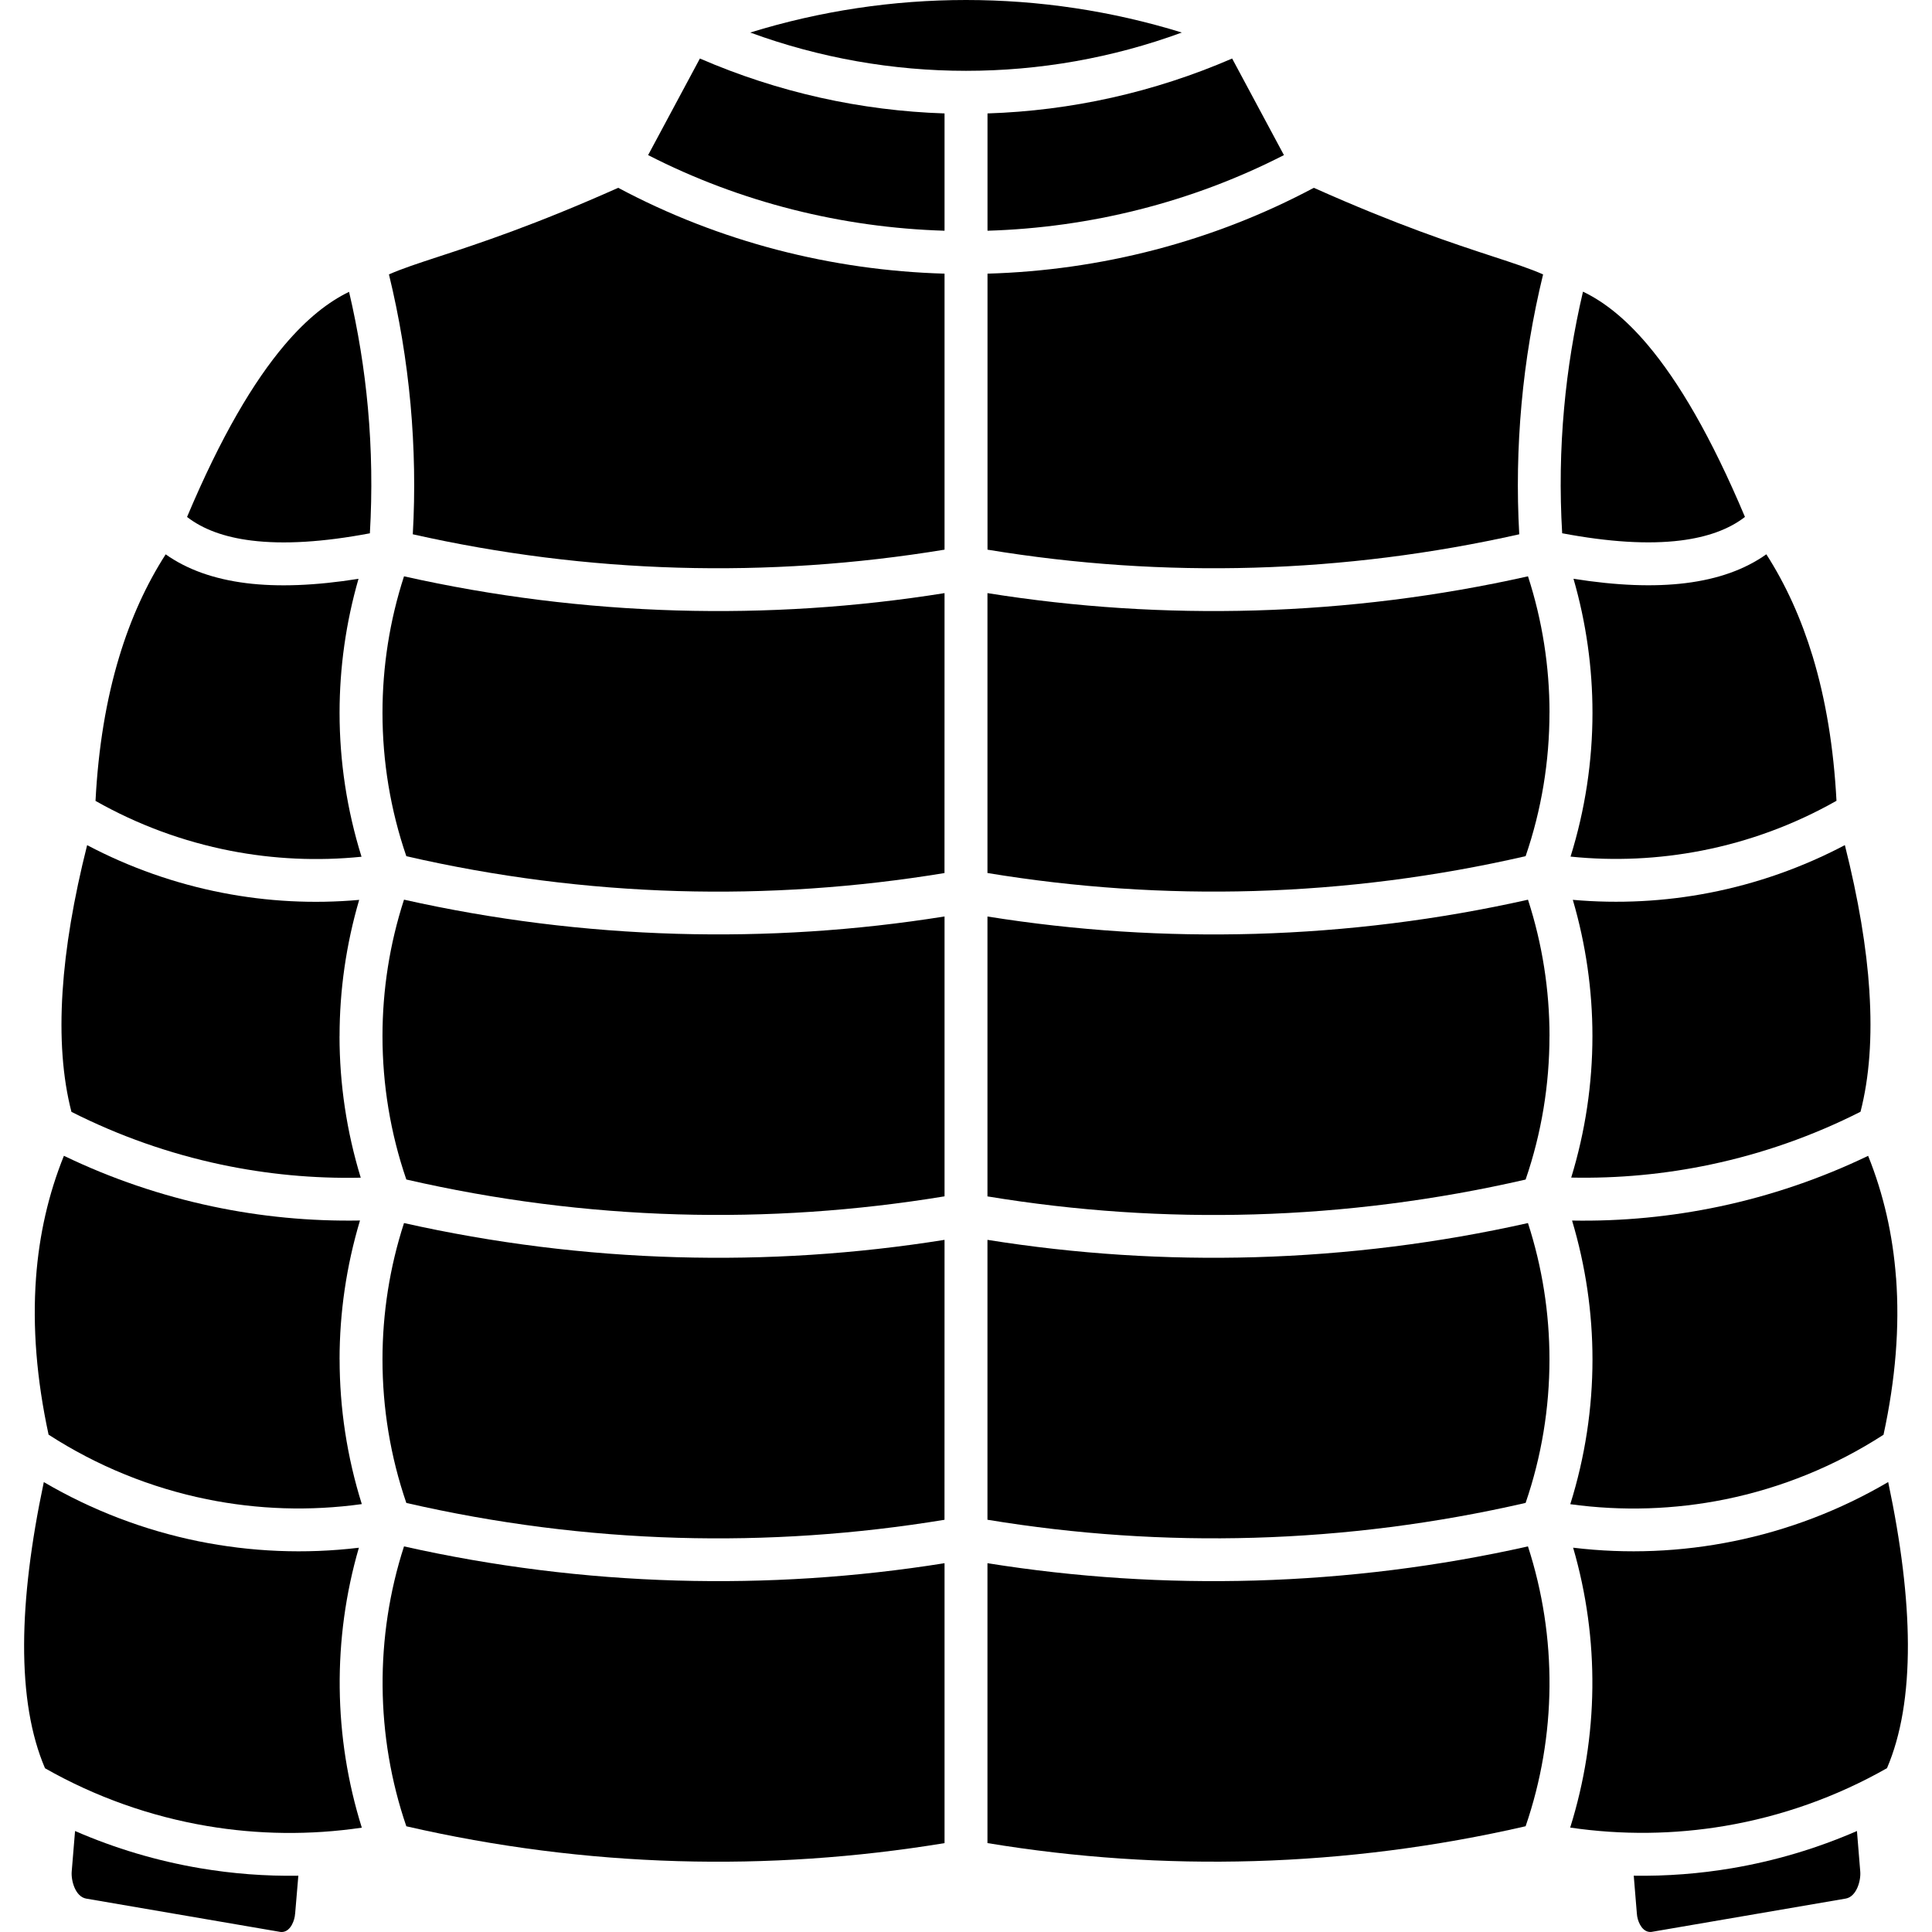 <svg clip-rule="evenodd" fill-rule="evenodd" height="512" image-rendering="optimizeQuality" shape-rendering="geometricPrecision" text-rendering="geometricPrecision" viewBox="0 0 43.349 43.349" width="512" xmlns="http://www.w3.org/2000/svg"><g id="Layer_x0020_1"><g id="_210388504"><g><path id="_210390712" d="m6.622 42.938.072-.852c-.74.012-1.477-.045-2.204-.168-.962-.163-1.904-.442-2.806-.835l-.075.909c-.017.2.079.565.326.608l4.359.748c.19.02.293-.192.32-.349.003-.017.005-.037.007-.06z"/><path id="_210390880" d="m41.665 41.083c-.902.393-1.844.672-2.806.835-.726.123-1.463.179-2.202.168l.07.852c.002.023.004.044.007.06.027.157.131.369.32.349l4.359-.748c.242-.042.344-.4.326-.608z"/></g><g><path id="_210391288" d="m34.284 34.697c-2.01.451-4.058.706-6.117.766-2.011.058-4.023-.071-6.011-.389v6.28c1.986.328 3.99.462 5.984.404 2.041-.059 4.082-.32 6.091-.782.697-2.03.714-4.238.052-6.28z"/><path id="_210391336" d="m21.193 41.354v-6.28c-1.987.318-4.0.447-6.011.389-2.059-.059-4.107-.315-6.117-.766-.658 2.03-.64 4.261.052 6.28 2.01.462 4.05.723 6.091.782 1.994.058 3.998-.077 5.984-.404z"/></g><path id="_210390472" d="m42.808 36.891c-.004-1.049-.151-2.261-.442-3.638-1.081.635-2.253 1.081-3.466 1.327-1.179.24-2.395.292-3.603.146.598 2.055.574 4.237-.066 6.28 1.159.17 2.33.156 3.47-.037 1.27-.215 2.502-.65 3.638-1.296.317-.74.473-1.668.469-2.783z"/><path id="_210390352" d="m8.052 34.727c-1.208.145-2.424.093-3.603-.146-1.213-.247-2.385-.693-3.466-1.327-.291 1.377-.438 2.589-.442 3.638-.004 1.115.152 2.043.469 2.783 1.135.646 2.368 1.081 3.638 1.296 1.14.193 2.311.208 3.47.037-.638-2.036-.662-4.232-.066-6.28z"/><path id="_210390304" d="m7.619 30.503c0-1.048.153-2.099.458-3.118-1.115.02-2.226-.086-3.31-.316-1.149-.243-2.268-.623-3.333-1.136-.346.857-.555 1.77-.626 2.739-.081 1.1.013 2.273.282 3.518 1.093.707 2.299 1.194 3.552 1.449 1.135.231 2.31.271 3.476.109-.332-1.059-.498-2.154-.498-3.246z"/><path id="_210390184" d="m21.193 27.819c-1.988.318-4 .447-6.011.389-2.059-.059-4.107-.315-6.117-.766-.322.992-.483 2.026-.483 3.062 0 1.09.178 2.178.535 3.218 2.009.462 4.05.723 6.091.782 1.994.058 3.998-.077 5.984-.404z"/><path id="_210389920" d="m34.284 27.442c-2.01.451-4.058.706-6.117.766-2.011.058-4.023-.071-6.011-.389v6.28c1.986.328 3.99.462 5.984.404 2.041-.059 4.082-.32 6.091-.782.357-1.04.535-2.128.535-3.218 0-1.036-.161-2.069-.483-3.062z"/><path id="_210390040" d="m42.542 28.673c-.072-.969-.281-1.882-.626-2.739-1.065.512-2.184.893-3.333 1.136-1.085.229-2.195.336-3.31.316.305 1.019.458 2.069.458 3.118 0 1.092-.166 2.187-.498 3.246 1.166.161 2.341.121 3.476-.109 1.253-.255 2.459-.742 3.552-1.449.27-1.245.364-2.418.282-3.518z"/><path id="_210390160" d="m41.945 22.246c-.063-.982-.247-2.076-.551-3.284-.958.505-1.98.864-3.034 1.069-1.005.196-2.038.25-3.07.159.293 1 .44 2.03.44 3.057 0 1.068-.159 2.138-.476 3.175 1.056.022 2.107-.077 3.132-.294 1.161-.245 2.291-.642 3.359-1.183.199-.771.265-1.671.199-2.7z"/><path id="_210390640" d="m34.767 23.248c0-1.036-.161-2.069-.483-3.061-2.01.451-4.058.706-6.117.766-2.011.058-4.023-.071-6.011-.389v6.28c1.986.328 3.99.462 5.984.404 2.041-.059 4.082-.32 6.091-.782.357-1.04.535-2.128.535-3.218z"/><path id="_210389488" d="m21.193 26.843v-6.28c-1.988.318-4 .447-6.011.389-2.059-.06-4.107-.315-6.117-.766-.322.992-.483 2.026-.483 3.061 0 1.09.178 2.178.535 3.218 2.009.462 4.05.723 6.091.782 1.994.058 3.998-.077 5.984-.404z"/><path id="_210389176" d="m7.619 23.248c0-1.028.147-2.057.44-3.057-1.032.092-2.065.037-3.07-.159-1.053-.205-2.076-.564-3.034-1.069-.304 1.207-.488 2.302-.551 3.284-.066 1.029-0 1.929.199 2.7 1.069.541 2.198.937 3.359 1.183 1.026.217 2.077.317 3.132.294-.317-1.037-.476-2.107-.476-3.175z"/><path id="_210389152" d="m8.111 19.221c-.328-1.053-.492-2.142-.492-3.228 0-1.01.142-2.022.425-3.006-.967.154-1.807.186-2.52.097-.725-.091-1.327-.306-1.807-.646-.436.679-.783 1.443-1.04 2.292-.294.968-.472 2.048-.534 3.24.949.538 1.972.913 3.027 1.119.964.188 1.955.234 2.941.134z"/><path id="_210389680" d="m21.193 13.308c-1.988.318-4 .447-6.011.389-2.059-.06-4.107-.315-6.117-.766-.322.992-.483 2.026-.483 3.062 0 1.09.178 2.178.535 3.218 2.009.462 4.05.723 6.091.782 1.994.058 3.998-.077 5.984-.404z"/><path id="_210389416" d="m21.193 12.333v-6.193c-2.532-.072-5.05-.714-7.322-1.926-1.885.841-3.129 1.249-4.016 1.54-.47.154-.834.273-1.128.403.233.956.394 1.928.484 2.91.088.974.106 1.95.051 2.921 1.963.442 3.954.692 5.947.749 1.994.058 3.998-.077 5.984-.404z"/><path id="_210389560" d="m8.299 11.966c.055-.943.04-1.883-.044-2.812-.079-.874-.221-1.745-.423-2.606-.456.221-.938.592-1.449 1.195-.692.818-1.422 2.042-2.186 3.856.357.277.838.454 1.444.529.723.09 1.609.036 2.658-.162z"/><path id="_210389824" d="m34.139 9.067c.089-.982.251-1.954.484-2.91-.294-.13-.658-.249-1.128-.403-.887-.291-2.131-.698-4.016-1.54-2.273 1.212-4.791 1.854-7.322 1.926v6.193c1.986.328 3.99.462 5.984.404 1.992-.058 3.984-.308 5.947-.749-.055-.971-.037-1.947.051-2.921z"/><path id="_210389800" d="m34.767 15.993c0-1.036-.161-2.069-.483-3.062-2.01.451-4.058.706-6.117.766-2.011.058-4.023-.071-6.011-.389v6.28c1.986.328 3.99.462 5.984.404 2.041-.059 4.082-.32 6.091-.782.357-1.04.535-2.128.535-3.218z"/><path id="_210389032" d="m39.152 11.598c-.764-1.814-1.49-3.038-2.179-3.856-.511-.606-.995-.978-1.455-1.198-.202.862-.344 1.734-.423 2.609-.085.93-.1 1.87-.044 2.812 1.049.198 1.935.252 2.658.162.605-.076 1.087-.252 1.444-.529z"/><path id="_210388984" d="m41.206 17.969c-.063-1.192-.241-2.272-.534-3.24-.258-.849-.604-1.613-1.04-2.292-.479.34-1.082.556-1.807.646-.714.089-1.554.057-2.52-.097.284.984.426 1.996.426 3.006 0 1.086-.164 2.175-.492 3.228.986.101 1.976.054 2.941-.134 1.055-.205 2.078-.581 3.027-1.119z"/><path id="_210388840" d="m21.193 5.177v-2.632c-1.87-.06-3.734-.471-5.489-1.232l-1.162 2.167c2.073 1.062 4.355 1.628 6.652 1.697z"/><path id="_210388720" d="m26.517.73c-1.576-.487-3.209-.73-4.842-.73-1.633 0-3.266.243-4.842.73 1.561.572 3.201.859 4.842.859 1.641 0 3.281-.286 4.842-.859z"/><path id="_210388696" d="m28.808 3.48-1.162-2.167c-1.756.761-3.619 1.172-5.489 1.232v2.632c2.296-.069 4.578-.635 6.651-1.697z"/></g></g></svg>